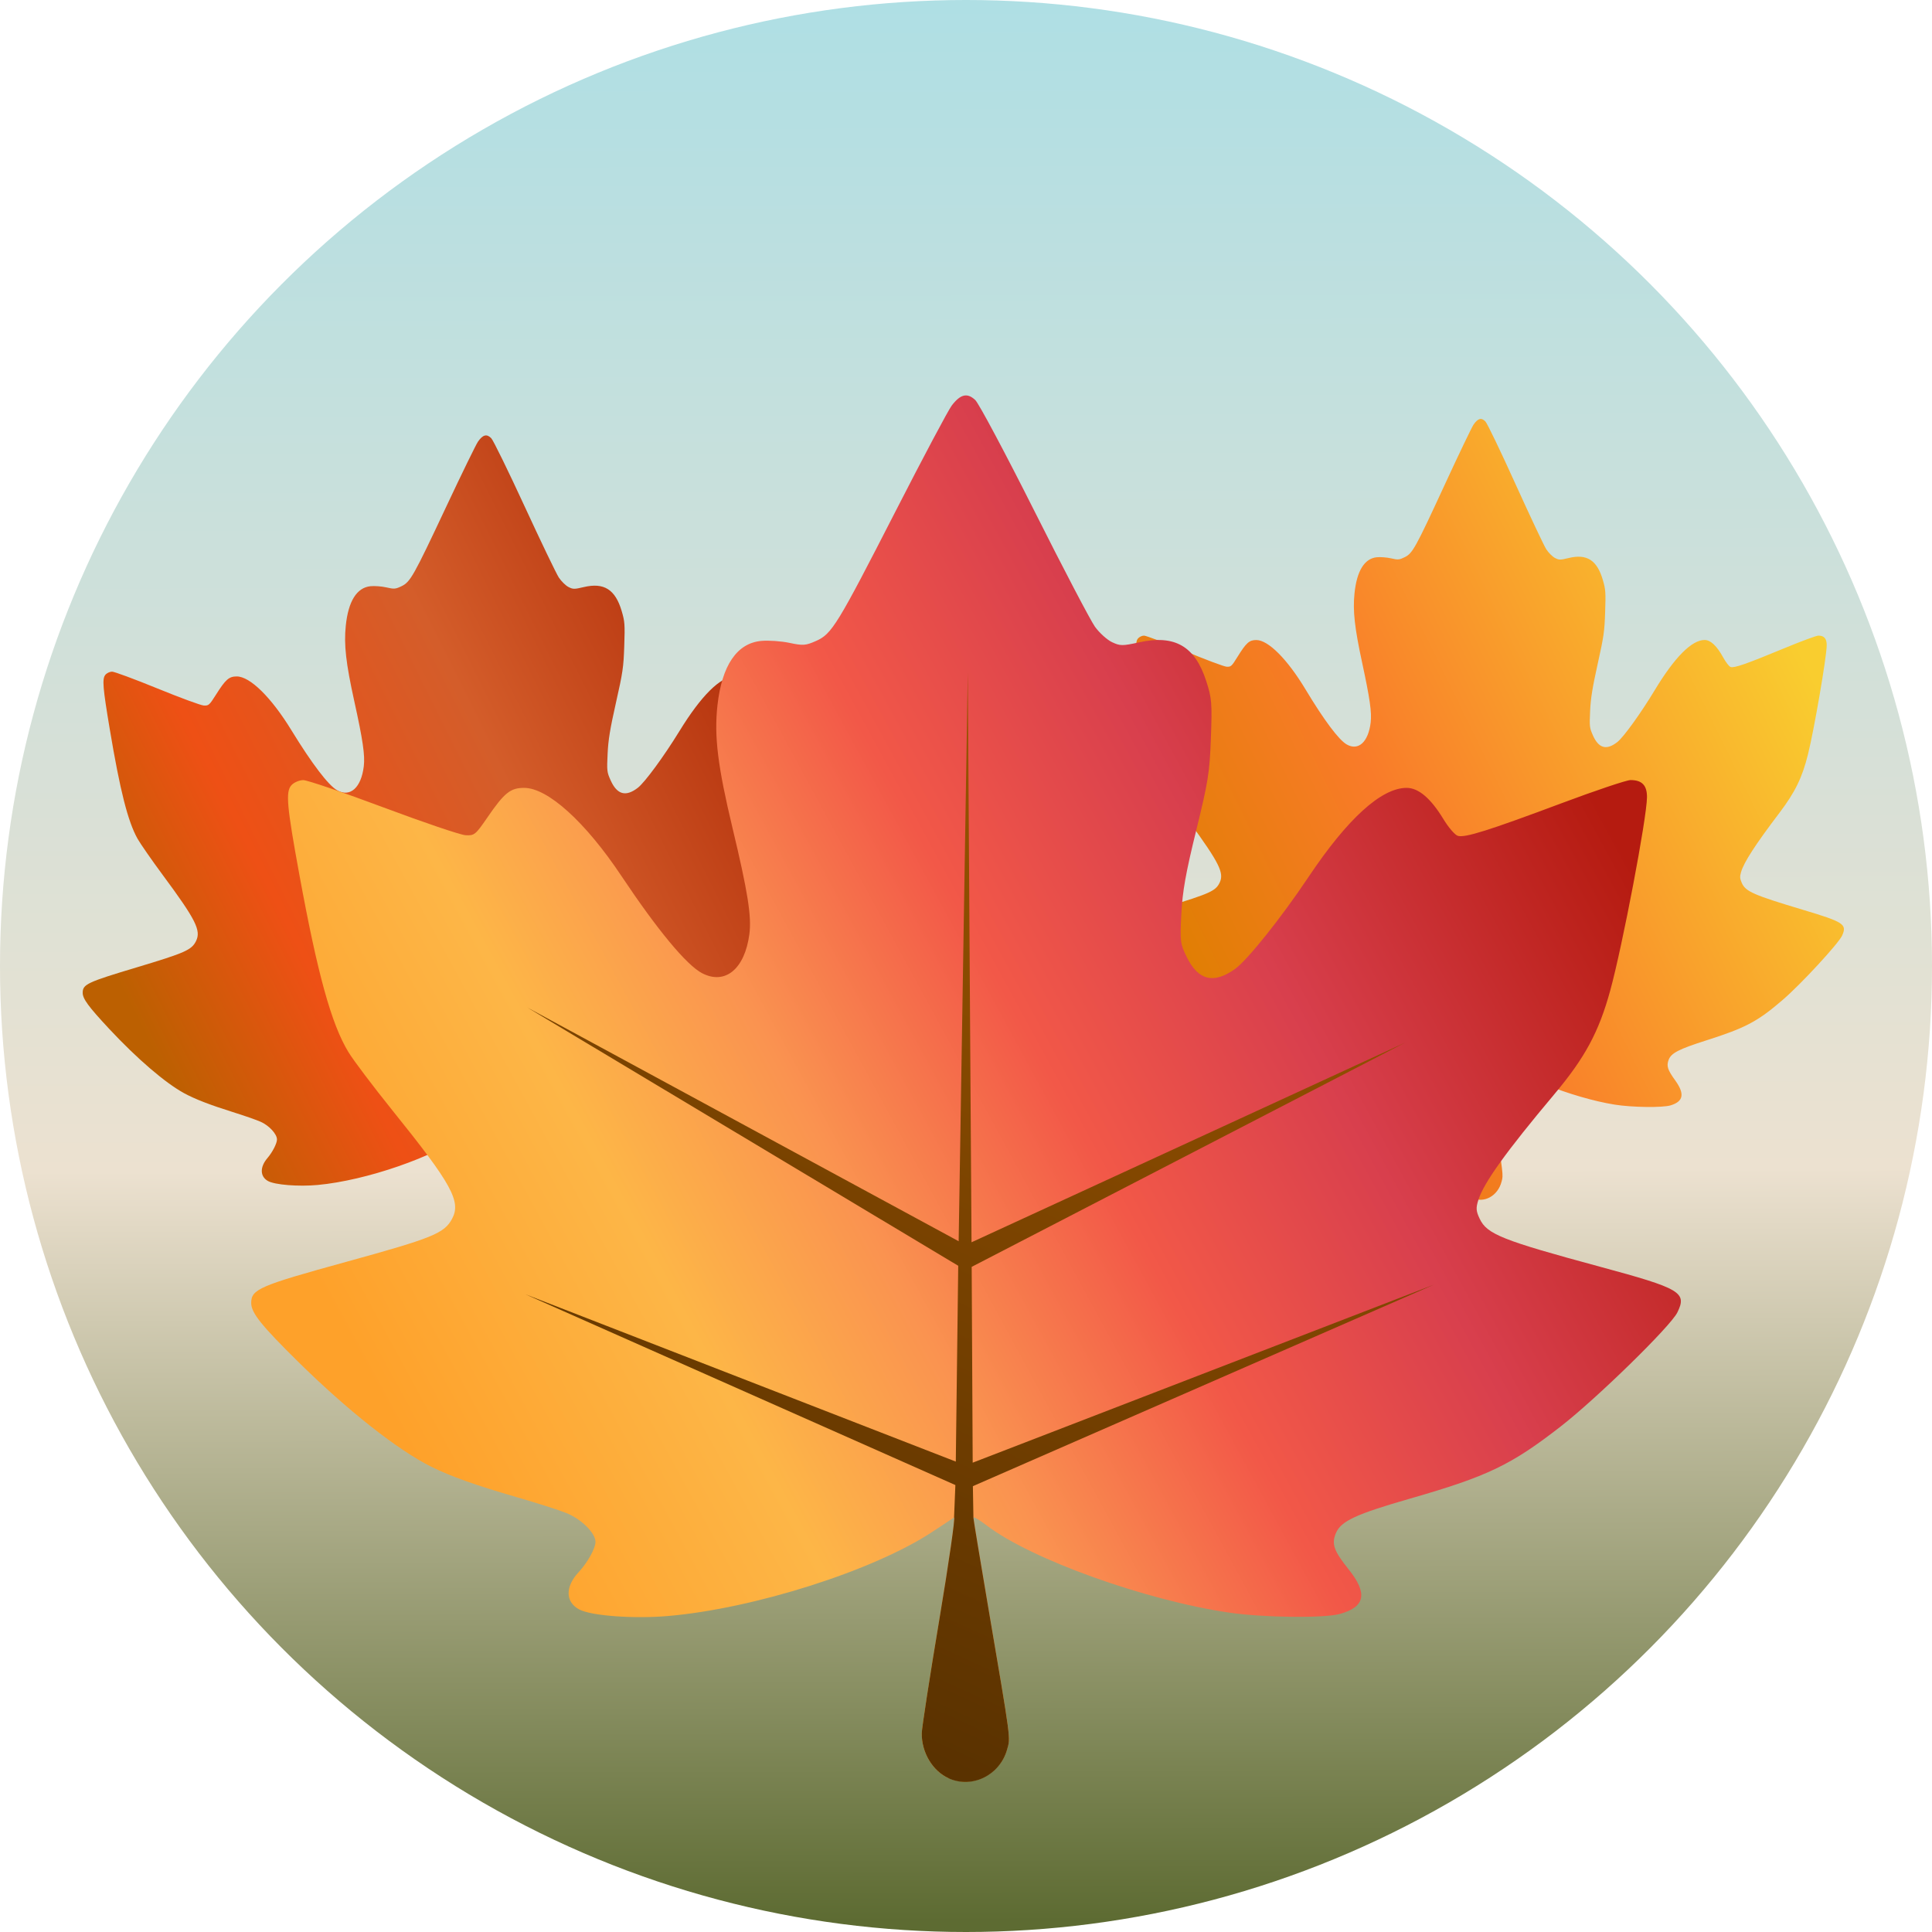<?xml version="1.0" encoding="UTF-8" standalone="no"?>
<svg
        xmlns:dc="http://purl.org/dc/elements/1.1/"
        xmlns:cc="http://creativecommons.org/ns#"
        xmlns:rdf="http://www.w3.org/1999/02/22-rdf-syntax-ns#"
        xmlns="http://www.w3.org/2000/svg"
        xmlns:xlink="http://www.w3.org/1999/xlink"
        xml:space="preserve"
        width="50mm"
        height="50mm"
        viewBox="0 0 50 50"
        version="1.1"
        id="svg8">
    <defs
            id="defs2"><linearGradient
     id="linearGradient1674"><stop
       id="stop1670"
       offset="0"
       style="stop-color:#3e2300;stop-opacity:1" /><stop
            id="stop1672"
            offset="1"
            style="stop-color:#9e5600;stop-opacity:1"/></linearGradient>
        <linearGradient
                id="linearGradient1666"><stop
       style="stop-color:#bc6001;stop-opacity:1"
       offset="0"
       id="stop1654" />
            <stop
                    id="stop1656"
                    offset="0.227"
                    style="stop-color:#ee5015;stop-opacity:1"/>
            <stop
                    style="stop-color:#d45d2a;stop-opacity:1"
                    offset="0.559"
                    id="stop1658"/>
            <stop
                    style="stop-color:#ab2504;stop-opacity:1"
                    offset="1"
                    id="stop1664"/></linearGradient>
        <linearGradient
                id="linearGradient1652"><stop
       style="stop-color:#df7e01;stop-opacity:1"
       offset="0"
       id="stop1640" />
            <stop
                    style="stop-color:#f97b29;stop-opacity:1"
                    offset="0.377"
                    id="stop1644"/>
            <stop
                    style="stop-color:#f9cd2f;stop-opacity:1"
                    offset="1"
                    id="stop1650"/></linearGradient>
        <linearGradient
                id="linearGradient1582"><stop
       id="stop1578"
       offset="0"
       style="stop-color:#fea12a;stop-opacity:1" />
            <stop
                    style="stop-color:#fdb647;stop-opacity:1"
                    offset="0.227"
                    id="stop1588"/>
            <stop
                    id="stop1590"
                    offset="0.377"
                    style="stop-color:#fa9350;stop-opacity:1"/>
            <stop
                    style="stop-color:#f25848;stop-opacity:1"
                    offset="0.549"
                    id="stop1592"/>
            <stop
                    id="stop1594"
                    offset="0.731"
                    style="stop-color:#d83f4d;stop-opacity:1"/>
            <stop
                    id="stop1580"
                    offset="1"
                    style="stop-color:#b51b10;stop-opacity:1"/></linearGradient>
        <linearGradient
                id="linearGradient927"><stop
       id="stop923"
       offset="0"
       style="stop-color:#5d6b32;stop-opacity:1" />
            <stop
                    style="stop-color:#ece1d0;stop-opacity:1"
                    offset="0.392"
                    id="stop937"/>
            <stop
                    id="stop925"
                    offset="1"
                    style="stop-color:#afdfe4;stop-opacity:1"/></linearGradient>
        <linearGradient
                id="linearGradient22643"><stop
       id="stop22639"
       offset="0"
       style="stop-color:#375d9f;stop-opacity:1;" />
            <stop
                    id="stop22641"
                    offset="1"
                    style="stop-color:#384870;stop-opacity:1;"/></linearGradient>
        <linearGradient
                id="linearGradient22566"><stop
       id="stop22562"
       offset="0"
       style="stop-color:#f2a491;stop-opacity:1;" />
            <stop
                    id="stop22564"
                    offset="0.418"
                    style="stop-color:#8eb3cf;stop-opacity:1;"/></linearGradient>
        <linearGradient
                id="linearGradient17184"><stop
       id="stop17180"
       offset="0.507"
       style="stop-color:#ffffff;stop-opacity:1;" />
            <stop
                    id="stop17182"
                    offset="1"
                    style="stop-color:#efe4be;stop-opacity:1;"/></linearGradient>
        <linearGradient
                id="linearGradient7816"><stop
       style="stop-color:#422f2e;stop-opacity:1"
       offset="1"
       id="stop7814" /></linearGradient>
        <linearGradient
                id="linearGradient2455"><stop
       style="stop-color:#fbe8bd;stop-opacity:1;"
       offset="0"
       id="stop2447" />
            <stop
                    id="stop2449"
                    offset="0.395"
                    style="stop-color:#d5dbc1;stop-opacity:1;"/>
            <stop
                    id="stop2451"
                    offset="0.657"
                    style="stop-color:#94c6c6;stop-opacity:1;"/>
            <stop
                    style="stop-color:#2d7ab8;stop-opacity:1;"
                    offset="1"
                    id="stop2453"/></linearGradient>
        <linearGradient
                id="linearGradient1006"><stop
       style="stop-color:#ffffff;stop-opacity:1"
       offset="0"
       id="stop1002" />
            <stop
                    style="stop-color:#0c9ca6;stop-opacity:1"
                    offset="1"
                    id="stop1004"/></linearGradient>
        <linearGradient
                id="linearGradient998"><stop
       style="stop-color:#fbecfd;stop-opacity:1"
       offset="0"
       id="stop994" />
            <stop
                    id="stop960"
                    offset="0.301"
                    style="stop-color:#fbd4f9;stop-opacity:1"/>
            <stop
                    id="stop958"
                    offset="0.487"
                    style="stop-color:#f46cec;stop-opacity:1"/>
            <stop
                    style="stop-color:#2b1562;stop-opacity:1"
                    offset="1"
                    id="stop996"/></linearGradient>
        <radialGradient
                xlink:href="#linearGradient998"
                id="radialGradient1000"
                cx="31.438"
                cy="42.393"
                fx="31.438"
                fy="42.393"
                r="25"
                gradientTransform="matrix(0.001,-1.017,1.024,0.001,-11.091,-1.316)"
                gradientUnits="userSpaceOnUse"/>
        <radialGradient
                xlink:href="#linearGradient1006"
                id="radialGradient1008"
                cx="21.645"
                cy="35.677"
                fx="21.645"
                fy="35.677"
                r="25"
                gradientUnits="userSpaceOnUse"
                gradientTransform="matrix(0.003,0.619,-1,0.005,68.398,-39.119)"/>
        <linearGradient
                gradientUnits="userSpaceOnUse"
                y2="1.4757635e-06"
                x2="25"
                y1="32.673"
                x1="24.669"
                id="linearGradient5700"
                xlink:href="#linearGradient2455"/>
        <linearGradient
                gradientUnits="userSpaceOnUse"
                y2="29.69"
                x2="24.806"
                y1="50"
                x1="25"
                id="linearGradient13724"
                xlink:href="#linearGradient7816"/>
        <linearGradient
                gradientUnits="userSpaceOnUse"
                y2="32.331"
                x2="37.408"
                y1="9.665"
                x1="23.919"
                id="linearGradient17186"
                xlink:href="#linearGradient17184"/>
        <linearGradient
                gradientUnits="userSpaceOnUse"
                y2="33.207"
                x2="26.003"
                y1="25.681"
                x1="34.995"
                id="linearGradient22568"
                xlink:href="#linearGradient22566"/>
        <linearGradient
                gradientUnits="userSpaceOnUse"
                y2="33.689"
                x2="17.217"
                y1="17.369"
                x1="27.734"
                id="linearGradient22645"
                xlink:href="#linearGradient22643"/>
        <linearGradient
                gradientUnits="userSpaceOnUse"
                y2="0.104"
                x2="25.104"
                y1="49.725"
                x1="25.198"
                id="linearGradient935"
                xlink:href="#linearGradient927"/>
        <clipPath
                clipPathUnits="userSpaceOnUse"
                id="clipPath1130"><path
       d="M 0,800 H 800 V 0 H 0 Z"
       id="path1128" /></clipPath>
        <clipPath
                clipPathUnits="userSpaceOnUse"
                id="clipPath1138"><path
       d="M 284.686,41.569 H 515.314 V 17 H 284.686 Z"
       id="path1136" /></clipPath>
        <clipPath
                clipPathUnits="userSpaceOnUse"
                id="clipPath1278"><path
       d="M 0,800 H 800 V 0 H 0 Z"
       id="path1276" /></clipPath>
        <linearGradient
                y2="-131.909"
                x2="-211.176"
                y1="-65.767"
                x1="-332.878"
                gradientTransform="matrix(0.253,0,0,0.253,95.928,56.293)"
                gradientUnits="userSpaceOnUse"
                id="linearGradient1598"
                xlink:href="#linearGradient1582"/>
        <linearGradient
                y2="-131.909"
                x2="-211.176"
                y1="-65.767"
                x1="-332.878"
                gradientTransform="matrix(0.129,0,0,0.143,74.363,36.787)"
                gradientUnits="userSpaceOnUse"
                id="linearGradient1602"
                xlink:href="#linearGradient1652"/>
        <linearGradient
                y2="-131.909"
                x2="-211.176"
                y1="-65.767"
                x1="-332.878"
                gradientTransform="matrix(0.143,0,0,0.156,52.603,39.554)"
                gradientUnits="userSpaceOnUse"
                id="linearGradient1606"
                xlink:href="#linearGradient1666"/>
        <linearGradient
                gradientUnits="userSpaceOnUse"
                y2="19.577"
                x2="33.029"
                y1="54.644"
                x1="16.956"
                id="linearGradient1676"
                xlink:href="#linearGradient1674"/></defs>
    <circle
            r="25"
            cy="25"
            cx="25"
            id="path921"
            style="fill:url(#linearGradient935);fill-rule:evenodd;stroke-width:0.341;fill-opacity:1"/>
    <path
            style="fill:url(#linearGradient1602);fill-opacity:1;stroke-width:0.036"
            d="m 38.096,31.001 c -0.213,-0.106 -0.359,-0.377 -0.356,-0.66 0.001,-0.075 0.105,-0.818 0.231,-1.652 0.126,-0.834 0.213,-1.505 0.194,-1.491 -0.019,0.014 -0.147,0.108 -0.285,0.209 -0.77,0.565 -2.347,1.121 -3.482,1.228 -0.448,0.042 -0.999,-0.003 -1.159,-0.094 -0.186,-0.106 -0.191,-0.331 -0.012,-0.543 0.118,-0.14 0.222,-0.347 0.222,-0.442 2.59e-4,-0.129 -0.185,-0.333 -0.383,-0.421 -0.098,-0.044 -0.393,-0.148 -0.655,-0.232 -0.533,-0.171 -0.871,-0.304 -1.123,-0.444 -0.44,-0.243 -1.1,-0.82 -1.749,-1.529 -0.484,-0.529 -0.617,-0.713 -0.617,-0.856 0,-0.201 0.103,-0.251 1.26,-0.604 1.129,-0.345 1.279,-0.412 1.381,-0.624 0.123,-0.252 -0.002,-0.504 -0.783,-1.579 -0.254,-0.35 -0.515,-0.733 -0.581,-0.852 -0.224,-0.409 -0.406,-1.138 -0.645,-2.588 -0.165,-1.001 -0.182,-1.207 -0.104,-1.302 0.034,-0.041 0.104,-0.075 0.157,-0.075 0.053,0 0.527,0.179 1.054,0.398 0.527,0.219 1.013,0.401 1.08,0.406 0.116,0.007 0.131,-0.006 0.286,-0.256 0.225,-0.363 0.304,-0.434 0.485,-0.434 0.311,0 0.805,0.496 1.278,1.283 0.475,0.79 0.858,1.302 1.062,1.419 0.303,0.174 0.561,-0.063 0.621,-0.57 0.031,-0.258 -0.021,-0.617 -0.221,-1.546 -0.195,-0.904 -0.244,-1.341 -0.198,-1.791 0.059,-0.581 0.256,-0.903 0.574,-0.937 0.095,-0.01 0.263,0.003 0.372,0.028 0.179,0.042 0.214,0.039 0.35,-0.028 0.208,-0.102 0.279,-0.23 1.048,-1.896 0.359,-0.778 0.691,-1.469 0.736,-1.535 0.115,-0.167 0.204,-0.191 0.309,-0.082 0.047,0.049 0.397,0.776 0.777,1.617 0.381,0.841 0.74,1.601 0.798,1.69 0.058,0.089 0.158,0.189 0.222,0.223 0.107,0.056 0.137,0.057 0.356,0.003 0.471,-0.115 0.736,0.055 0.885,0.567 0.072,0.248 0.077,0.318 0.06,0.828 -0.017,0.505 -0.034,0.63 -0.194,1.349 -0.137,0.62 -0.18,0.885 -0.195,1.215 -0.018,0.403 -0.015,0.432 0.071,0.628 0.15,0.34 0.353,0.396 0.634,0.175 0.163,-0.129 0.608,-0.746 0.969,-1.345 0.512,-0.848 0.957,-1.296 1.288,-1.296 0.156,0 0.317,0.151 0.483,0.454 0.067,0.122 0.152,0.232 0.19,0.245 0.092,0.032 0.406,-0.077 1.368,-0.476 0.445,-0.185 0.852,-0.336 0.904,-0.336 0.151,0 0.218,0.079 0.216,0.253 -0.004,0.31 -0.322,2.164 -0.483,2.813 -0.15,0.608 -0.333,0.982 -0.739,1.519 -0.629,0.829 -0.923,1.284 -0.995,1.536 -0.034,0.118 -0.031,0.162 0.018,0.276 0.096,0.225 0.299,0.314 1.58,0.698 1.065,0.319 1.149,0.374 1.018,0.668 -0.091,0.203 -1.06,1.253 -1.535,1.662 -0.652,0.562 -0.961,0.726 -1.975,1.049 -0.717,0.228 -0.915,0.33 -0.98,0.505 -0.059,0.159 -0.028,0.257 0.169,0.53 0.252,0.35 0.217,0.546 -0.117,0.648 -0.207,0.064 -1.003,0.053 -1.449,-0.019 -1.1,-0.177 -2.612,-0.778 -3.19,-1.269 -0.098,-0.083 -0.179,-0.136 -0.179,-0.117 0,0.019 0.086,0.592 0.19,1.273 0.309,2.013 0.299,1.923 0.253,2.104 -0.094,0.373 -0.458,0.573 -0.766,0.42 z"
            id="path1600"/>
    <path
            id="path1604"
            d="m 12.328,33.246 c -0.237,-0.115 -0.399,-0.411 -0.395,-0.719 0.001,-0.081 0.116,-0.892 0.256,-1.801 0.14,-0.909 0.237,-1.641 0.215,-1.625 -0.021,0.015 -0.164,0.118 -0.316,0.227 -0.855,0.616 -2.607,1.222 -3.867,1.339 -0.497,0.046 -1.11,-0.003 -1.287,-0.103 -0.206,-0.116 -0.212,-0.361 -0.013,-0.593 0.131,-0.153 0.247,-0.379 0.247,-0.482 2.88e-4,-0.141 -0.206,-0.363 -0.425,-0.459 -0.109,-0.048 -0.437,-0.162 -0.728,-0.253 -0.592,-0.186 -0.967,-0.332 -1.248,-0.484 -0.488,-0.265 -1.221,-0.894 -1.942,-1.667 -0.538,-0.577 -0.685,-0.778 -0.685,-0.933 0,-0.219 0.115,-0.273 1.399,-0.658 1.253,-0.376 1.42,-0.45 1.534,-0.68 0.136,-0.275 -0.002,-0.55 -0.869,-1.721 -0.282,-0.381 -0.572,-0.8 -0.645,-0.929 -0.249,-0.445 -0.451,-1.241 -0.716,-2.821 -0.183,-1.091 -0.202,-1.316 -0.116,-1.42 0.037,-0.045 0.116,-0.082 0.174,-0.082 0.058,0 0.585,0.195 1.17,0.434 0.585,0.239 1.125,0.438 1.2,0.442 0.129,0.008 0.146,-0.007 0.318,-0.279 0.25,-0.396 0.337,-0.473 0.538,-0.473 0.345,0 0.894,0.541 1.419,1.399 0.528,0.861 0.953,1.42 1.18,1.547 0.337,0.19 0.623,-0.068 0.689,-0.621 0.034,-0.282 -0.023,-0.673 -0.246,-1.685 -0.217,-0.985 -0.271,-1.462 -0.22,-1.953 0.065,-0.633 0.284,-0.985 0.638,-1.022 0.106,-0.011 0.292,0.003 0.413,0.031 0.199,0.046 0.237,0.043 0.389,-0.03 0.231,-0.111 0.31,-0.251 1.164,-2.068 0.399,-0.849 0.767,-1.602 0.817,-1.674 0.127,-0.182 0.227,-0.208 0.344,-0.089 0.052,0.053 0.44,0.846 0.863,1.763 0.423,0.917 0.822,1.746 0.886,1.843 0.065,0.097 0.176,0.206 0.247,0.243 0.118,0.061 0.152,0.062 0.396,0.004 0.524,-0.125 0.818,0.06 0.983,0.618 0.08,0.271 0.086,0.346 0.067,0.903 -0.018,0.551 -0.038,0.687 -0.215,1.471 -0.152,0.676 -0.2,0.965 -0.216,1.325 -0.021,0.44 -0.017,0.472 0.079,0.685 0.167,0.371 0.393,0.432 0.704,0.191 0.181,-0.14 0.675,-0.813 1.076,-1.466 0.568,-0.925 1.063,-1.413 1.43,-1.413 0.174,0 0.352,0.165 0.537,0.495 0.074,0.133 0.169,0.253 0.211,0.267 0.102,0.035 0.451,-0.084 1.519,-0.519 0.494,-0.202 0.946,-0.366 1.004,-0.366 0.168,0 0.242,0.086 0.24,0.276 -0.004,0.338 -0.358,2.359 -0.536,3.067 -0.167,0.663 -0.369,1.071 -0.821,1.656 -0.698,0.904 -1.025,1.4 -1.105,1.675 -0.037,0.128 -0.034,0.176 0.02,0.301 0.107,0.245 0.332,0.342 1.755,0.761 1.182,0.348 1.276,0.408 1.131,0.728 -0.101,0.221 -1.178,1.366 -1.704,1.812 -0.724,0.613 -1.067,0.792 -2.193,1.144 -0.796,0.249 -1.016,0.36 -1.088,0.551 -0.066,0.173 -0.031,0.28 0.187,0.577 0.28,0.381 0.241,0.595 -0.13,0.707 -0.229,0.069 -1.114,0.058 -1.61,-0.02 -1.221,-0.193 -2.9,-0.849 -3.543,-1.383 -0.109,-0.091 -0.198,-0.148 -0.198,-0.127 0,0.021 0.095,0.645 0.211,1.388 0.344,2.195 0.332,2.097 0.281,2.295 -0.105,0.407 -0.509,0.625 -0.851,0.458 z"
            style="fill:url(#linearGradient1606);fill-opacity:1;stroke-width:0.039"/>
    <path
            style="fill:url(#linearGradient1598);fill-opacity:1;stroke-width:0.067"
            d="m 24.555,46.023 c -0.42,-0.187 -0.707,-0.669 -0.7,-1.171 0.002,-0.133 0.206,-1.452 0.454,-2.933 0.248,-1.48 0.419,-2.671 0.382,-2.646 -0.038,0.025 -0.29,0.191 -0.56,0.37 -1.515,1.002 -4.619,1.99 -6.853,2.18 -0.881,0.075 -1.966,-0.005 -2.282,-0.168 -0.365,-0.189 -0.375,-0.588 -0.023,-0.965 0.232,-0.249 0.437,-0.617 0.438,-0.785 5.11e-4,-0.229 -0.365,-0.592 -0.754,-0.748 -0.193,-0.078 -0.774,-0.263 -1.289,-0.412 -1.049,-0.303 -1.713,-0.54 -2.211,-0.788 -0.865,-0.431 -2.164,-1.456 -3.441,-2.715 -0.953,-0.939 -1.215,-1.266 -1.215,-1.52 0,-0.357 0.204,-0.445 2.479,-1.071 2.221,-0.612 2.516,-0.732 2.719,-1.107 0.241,-0.448 -0.004,-0.896 -1.54,-2.803 -0.5,-0.621 -1.014,-1.302 -1.142,-1.513 -0.441,-0.725 -0.799,-2.021 -1.27,-4.594 -0.325,-1.776 -0.358,-2.143 -0.206,-2.312 0.066,-0.073 0.205,-0.133 0.308,-0.133 0.103,0 1.036,0.318 2.073,0.706 1.037,0.388 1.994,0.713 2.126,0.72 0.228,0.013 0.258,-0.011 0.563,-0.455 0.442,-0.645 0.598,-0.77 0.954,-0.77 0.611,0 1.585,0.881 2.516,2.278 0.935,1.402 1.689,2.311 2.091,2.519 0.597,0.309 1.103,-0.111 1.222,-1.012 0.06,-0.458 -0.041,-1.096 -0.436,-2.744 -0.384,-1.604 -0.479,-2.38 -0.39,-3.18 0.115,-1.031 0.504,-1.604 1.13,-1.664 0.187,-0.018 0.517,0.005 0.732,0.05 0.352,0.075 0.42,0.07 0.689,-0.049 0.41,-0.181 0.549,-0.409 2.063,-3.366 0.707,-1.382 1.359,-2.608 1.448,-2.725 0.226,-0.297 0.402,-0.339 0.609,-0.145 0.092,0.086 0.78,1.378 1.53,2.87 0.749,1.492 1.456,2.842 1.57,3 0.115,0.158 0.312,0.336 0.438,0.396 0.21,0.1 0.27,0.101 0.701,0.006 0.928,-0.204 1.449,0.098 1.741,1.007 0.142,0.441 0.152,0.564 0.119,1.469 -0.033,0.897 -0.068,1.119 -0.381,2.395 -0.27,1.1 -0.354,1.571 -0.384,2.158 -0.036,0.716 -0.03,0.768 0.14,1.115 0.296,0.604 0.696,0.704 1.248,0.31 0.321,-0.229 1.196,-1.324 1.907,-2.387 1.007,-1.506 1.883,-2.301 2.535,-2.301 0.308,0 0.624,0.269 0.951,0.806 0.131,0.216 0.299,0.412 0.373,0.435 0.181,0.058 0.799,-0.137 2.693,-0.846 0.876,-0.328 1.677,-0.597 1.779,-0.597 0.298,0 0.429,0.139 0.425,0.449 -0.007,0.55 -0.634,3.841 -0.95,4.994 -0.296,1.079 -0.654,1.743 -1.455,2.696 -1.237,1.473 -1.817,2.28 -1.959,2.727 -0.066,0.209 -0.061,0.287 0.035,0.489 0.189,0.399 0.588,0.557 3.11,1.239 2.095,0.566 2.262,0.665 2.004,1.186 -0.178,0.36 -2.087,2.225 -3.02,2.95 -1.283,0.998 -1.892,1.289 -3.887,1.863 -1.411,0.405 -1.8,0.586 -1.929,0.897 -0.117,0.282 -0.055,0.456 0.332,0.94 0.496,0.621 0.427,0.969 -0.23,1.151 -0.407,0.113 -1.974,0.095 -2.853,-0.033 -2.164,-0.314 -5.14,-1.382 -6.278,-2.252 -0.193,-0.148 -0.352,-0.241 -0.352,-0.207 0,0.034 0.169,1.051 0.374,2.26 0.609,3.574 0.588,3.414 0.497,3.736 -0.186,0.663 -0.901,1.017 -1.508,0.746 z"
            id="path1596"/>
    <path
            id="path1668"
            d="m 24.555,46.023 c -0.42,-0.187 -0.707,-0.669 -0.7,-1.171 0.002,-0.133 0.206,-1.452 0.454,-2.933 0.248,-1.48 0.419,-2.671 0.382,-2.646 l 0.034,-0.84 -11.128,-4.937 11.139,4.33 0.063,-5.068 -11.155,-6.685 11.166,6.05 0.236,-14.724 0.097,14.751 11.217,-5.165 -11.213,5.801 0.026,5.068 11.936,-4.607 -11.931,5.215 0.014,0.821 c 0,0.034 0.169,1.051 0.374,2.26 0.609,3.574 0.588,3.414 0.497,3.736 -0.186,0.663 -0.901,1.017 -1.508,0.746 z"
            style="fill:url(#linearGradient1676);fill-opacity:1;stroke:none;stroke-width:0.067;stroke-opacity:1"/></svg>
